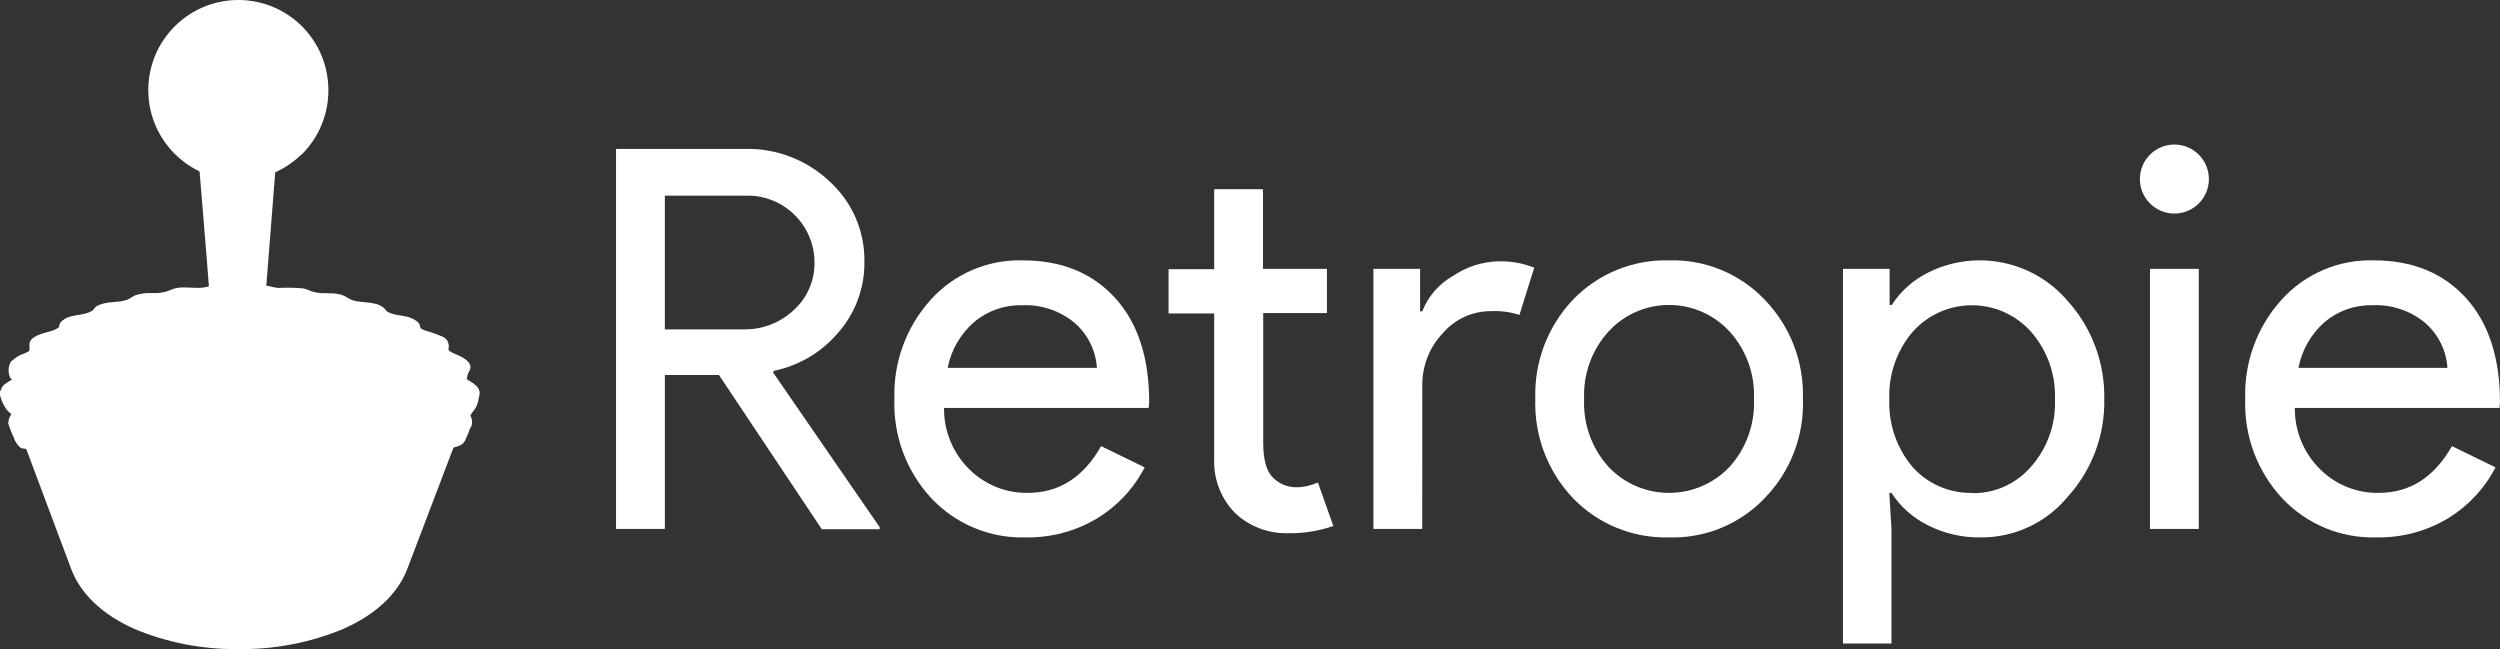 <?xml version="1.0" encoding="utf-8"?>
<!-- Generator: Adobe Illustrator 16.0.0, SVG Export Plug-In . SVG Version: 6.00 Build 0)  -->
<!DOCTYPE svg PUBLIC "-//W3C//DTD SVG 1.1//EN" "http://www.w3.org/Graphics/SVG/1.1/DTD/svg11.dtd">
<svg version="1.1" id="Layer_1" xmlns="http://www.w3.org/2000/svg" xmlns:xlink="http://www.w3.org/1999/xlink" x="0px" y="0px"
	 width="612.068px" height="158.921px" viewBox="0.004 316.463 612.068 158.921"
	 enable-background="new 0.004 316.463 612.068 158.921" xml:space="preserve">
<rect x="0.004" y="316.463" width="612.068" height="158.921" fill="#333333" stroke="none"/>
<title>retropie</title>
<path fill="#FFFFFF" d="M58.314,475.377c-8.752,0.109-17.434-1.587-25.502-4.981c-7.797-3.502-13.121-8.573-15.396-14.691
	c-1.028-2.653-8.176-21.839-11.839-31.603l0.541,0.108l0.686,0.09c0.803,0.039,1.591,0.223,2.328,0.541
	c0.938,0.506,1.228,1.264,1.661,2.581l1.209,3.61c0.271,0.812,1.209,1.118,3.356,1.118h2.347c0.605-0.016,1.212,0.039,1.805,0.163
	c1.099,0.18,2.127,0.654,2.979,1.371c0.348,0.371,0.596,0.825,0.722,1.317c0.118,0.359,0.263,0.71,0.433,1.047
	c1.284,1.96,3.554,3.039,5.884,2.798c0.493,0.027,0.987,0.027,1.48,0c0.649,0,1.3-0.234,1.913-0.361
	c0.763-0.2,1.542-0.333,2.328-0.396h0.668c1.022-0.004,2.042,0.123,3.032,0.379c1.1,0.265,2.124,0.776,2.996,1.498l0.523,0.487
	c0.557,0.593,1.209,1.087,1.931,1.462c1.284,0.615,2.691,0.931,4.115,0.92c1.526-0.003,3.035-0.335,4.422-0.975l0.253-0.126
	c1.104-0.576,2.282-1.002,3.501-1.264c0.745-0.129,1.5-0.195,2.256-0.198c0.523,0,1.065,0,1.606,0
	c1.247,0.213,2.461,0.59,3.609,1.119c1.333,0.641,2.758,1.067,4.224,1.264c0.343,0.018,0.687,0.018,1.028,0
	c1.131,0.002,2.254-0.188,3.321-0.56c1.125-0.463,2.135-1.165,2.96-2.058l0.234-0.198c1.691-1.334,3.804-2.02,5.956-1.932h0.758
	c0.881,0.073,1.755,0.206,2.617,0.397c1.086,0.239,2.191,0.378,3.303,0.415c0.802,0.008,1.599-0.108,2.364-0.344
	c1.465-0.344,2.689-1.342,3.321-2.707l0,0c0.123-0.948,0.632-1.804,1.408-2.364c0.965-0.639,2.076-1.023,3.23-1.119
	c0.3-0.02,0.602-0.02,0.902,0h1.083h1.173h0.758h0.163c0.758,0,2.165-0.144,2.563-1.317l0.686-2.039
	c0.108-0.307,0.198-0.65,0.289-0.975c0.165-0.837,0.504-1.63,0.992-2.328c0.764-0.717,1.753-1.145,2.798-1.21h0.198
	c0.425-0.036,0.847-0.096,1.264-0.18l-12.002,31.53c-2.292,6.118-7.707,11.226-15.648,14.745
	C75.939,473.817,67.16,475.507,58.314,475.377"/>
<path fill="#FFFFFF" d="M48.731,445.958c-2.383,0.089-4.688-0.858-6.317-2.6c-1.28-1.344-3.021-2.155-4.873-2.273
	c-2.581-0.271-4.891,0.83-7.436,0.83c-2.402,0.175-4.715-0.947-6.064-2.942c-0.451-0.83-0.451-1.805-1.155-2.49
	c-0.965-0.852-2.182-1.364-3.465-1.462c-2.419-0.307-4.783,0.469-7.021-0.957c-0.921-0.569-1.572-1.487-1.806-2.544
	c-0.144-0.56-1.083-3.827-1.227-4.513c-0.181-1.011-3.285-0.325-4.332-0.92c-0.822-0.694-1.419-1.618-1.715-2.653
	c-0.539-1.094-0.975-2.236-1.299-3.411c1.164-0.463,2.374-0.802,3.609-1.011c0,0-0.596-0.162-1.643-0.523
	c-1.024-0.398-1.909-1.089-2.545-1.985c-0.36-0.523-1.805-3.05-1.354-4.296c0.649-0.83,3.971-0.74,4.711-1.354
	c-0.163-0.217-2.021-1.588-2.238-1.805c-0.677-1.289-0.601-2.844,0.198-4.061c0.776-0.921,4.17-0.451,5.415-1.155
	c0.469-0.271-1.66-0.145-1.245-0.505c0.415-0.361,0.288-1.949,0.288-2.672c0.343-2.671,4.837-1.805,6.552-2.508
	c0.506-0.199,0.993,0.234,1.426-0.127c0.434-0.361,0.234-0.992,0.451-1.354c1.097-1.15,2.461-2.012,3.971-2.509
	c1.101-0.343,1.101,0.361,2.202,0c0.558-0.15,1.084-0.401,1.552-0.74c0.379-0.289,0.56-0.848,0.993-1.155
	c1.023-0.749,2.191-1.277,3.429-1.552c1.272-0.183,2.561-0.237,3.845-0.163c0.902,0,1.407-1.029,2.273-1.335
	c1.033-0.517,2.153-0.835,3.304-0.938c1.192,0.203,2.408,0.233,3.609,0.09c0.938-0.271,1.805-0.831,2.707-1.029
	c2.184-0.433,4.35,0.234,6.533-0.145c0.957-0.163,1.805-0.596,2.798-0.722c1.157-0.159,2.334-0.091,3.465,0.198
	c2.274,0.614,4.386-0.289,6.643-0.252c1.678,0,3.14,0.74,4.782,0.902c1.998-0.103,4.001-0.06,5.992,0.126
	c0.921,0.216,1.66,0.758,2.563,0.992c1.144,0.129,2.299,0.086,3.43-0.126c1.051,0.185,2.063,0.545,2.996,1.065
	c1.173,0.487,1.805,0.957,2.941,1.317c1.138,0.361,1.444-0.199,2.762,0c1.644,0.28,3.197,0.948,4.53,1.949
	c0.379,0.343,0.523,0.866,0.956,1.119c0.459,0.267,0.95,0.473,1.462,0.613c0.866,0.271,0.199-0.523,1.083-0.379
	c1.608,0.461,3.111,1.234,4.422,2.274c0.438,0.38,0.72,0.906,0.794,1.479c0,0.542,0.542,0.687,1.029,0.596
	c0.219-0.055,0.448-0.055,0.668,0c1.064,0.344,3.609-0.197,4.782,0.759c0.776,0.686,1.426,0.704,1.57,1.805
	c0,0.523,0.271,3.032,0.668,2.978c1.047,0.47,3.032,0,3.971,1.191c0.498,0.457,0.7,1.152,0.523,1.805
	c-0.392,1.172-0.658,2.383-0.794,3.609c0.992,0.74,2.563,0.506,2.995,1.607c0.326,1.582,0.016,3.229-0.866,4.584
	c-0.507,0.592-0.954,1.232-1.335,1.913c0.523,0.704,0.505,0.866,0.469,1.372c-0.224,1.326-0.649,2.61-1.263,3.808
	c-0.813,2.635-3.898,2.094-5.884,2.779c-0.356,2.271-1.006,4.484-1.932,6.588c-1.624,2.075-4.313,1.913-6.605,1.805
	c-1.175-0.049-2.345,0.161-3.43,0.613c-0.51,0.204-0.976,0.504-1.371,0.885c-0.44,0.512-0.728,1.138-0.83,1.805
	c-0.919,2.18-3.05,3.601-5.415,3.609c-1.774,0.002-3.54-0.235-5.252-0.703c-1.762-0.313-3.574-0.176-5.27,0.396
	c-0.795,0.294-1.521,0.748-2.13,1.336c-0.556,0.596-1.159,1.146-1.805,1.643c-1.488,0.961-3.229,1.457-5,1.426
	c-1.806,0.007-3.581-0.467-5.144-1.372c-1.562-0.843-3.315-1.266-5.09-1.228c-1.776-0.043-3.533,0.387-5.09,1.246
	C52.296,445.498,50.529,445.965,48.731,445.958"/>
<path fill="#FFFFFF" d="M48.531,440.2c-2.379,0.101-4.701-0.742-6.461-2.347c-1.384-1.244-3.158-1.965-5.018-2.039
	c-2.635-0.234-5.018,0.776-7.616,0.776c-2.388,0.174-4.707-0.847-6.19-2.726c-0.47-0.758-0.47-1.66-1.191-2.274
	c-1.045-0.791-2.301-1.256-3.609-1.335c-2.455-0.271-4.892,0.433-7.22-0.849c-0.901-0.479-1.557-1.319-1.805-2.31
	c-0.117-0.475-0.117-0.97,0-1.444c0.126-0.469,0.397-0.885,0.181-1.372c-0.289-0.812-1.534-1.245-2.383-1.245
	c-1.151-0.063-2.285-0.313-3.356-0.739c-0.996-0.41-1.688-1.331-1.805-2.4c0.084-1.104,0.611-2.126,1.462-2.834
	c0.775-0.866,0.271-1.462-0.776-1.805c-1.146-0.156-2.129-0.894-2.599-1.949c-0.232-1.125,0.247-2.277,1.209-2.906
	c0.758-0.631,1.931-0.992,2.418-1.805c0.163-0.289-0.83-0.74-1.047-0.992c-0.678-0.863-0.567-2.105,0.253-2.834
	c0.844-0.811,1.862-1.416,2.979-1.769c0.508-0.194,0.987-0.455,1.426-0.776c0.56-0.415,0.145-0.469,0-1.064
	c-0.487-2.581,3.609-3.123,5.414-3.736c0.532-0.173,1.037-0.422,1.498-0.74c0.253-0.198,0.234-0.902,0.47-1.227
	c0.725-0.819,1.703-1.373,2.779-1.57c1.137-0.307,2.328-0.361,3.465-0.686c0.562-0.137,1.098-0.362,1.589-0.668
	c0.379-0.252,0.559-0.776,0.992-1.047c2.202-1.39,5.054-0.794,7.454-1.606c0.866-0.289,1.443-0.938,2.328-1.209
	c1.222-0.366,2.498-0.519,3.772-0.451c1.135,0.064,2.272-0.045,3.375-0.325c0.956-0.253,1.805-0.758,2.779-0.938
	c2.22-0.379,4.439,0.216,6.678-0.126c0.975-0.145,1.805-0.542,2.869-0.65c1.205-0.147,2.426-0.086,3.61,0.181
	c2.328,0.56,4.494-0.253,6.786-0.235c1.805,0,3.212,0.686,4.909,0.831c2.039-0.1,4.083-0.063,6.118,0.108
	c0.938,0.181,1.715,0.686,2.635,0.903c1.145,0.246,2.314,0.349,3.483,0.307c1.064-0.04,2.128,0.076,3.158,0.343
	c1.119,0.307,1.806,1.065,2.924,1.39c2.4,0.722,5.415,0.145,7.473,1.805c0.396,0.307,0.541,0.776,0.992,1.01
	c0.471,0.243,0.967,0.43,1.48,0.56c0.884,0.235,1.805,0.307,2.707,0.505c1.054,0.175,2.054,0.588,2.924,1.209
	c0.442,0.326,0.74,0.812,0.83,1.354c0,0.487,0.596,0.668,1.047,0.866c1.529,0.438,3.03,0.968,4.494,1.589
	c0.951,0.431,1.529,1.413,1.443,2.454c-0.09,0.415-0.433,0.577,0,0.884c0.477,0.371,1.006,0.67,1.57,0.885
	c1.679,0.65,4.801,2.13,3.411,4.296c-0.269,0.413-0.65,0.739-1.101,0.938c-0.307,0.145,0,0.434,0.234,0.613
	c0.776,0.795,1.913,1.155,2.671,1.985c0.803,0.729,1.018,1.905,0.523,2.87c-0.613,1.101-1.805,1.209-2.833,1.678
	c-1.029,0.47-0.397,1.336,0.198,1.949c0.878,0.781,1.247,1.984,0.957,3.123c-0.831,2.4-3.736,2.003-5.758,2.617
	c-0.956,0.288-2.094,0.992-1.624,2.075c0.509,1.111,0.318,2.419-0.487,3.339c-1.643,1.896-4.404,1.805-6.75,1.679
	c-1.198-0.042-2.394,0.147-3.52,0.56c-0.508,0.178-0.979,0.447-1.39,0.794c-0.433,0.428-0.728,0.975-0.849,1.57
	c-0.74,2.184-3.285,3.177-5.541,3.356c-1.824,0.021-3.644-0.191-5.414-0.631c-1.81-0.282-3.659-0.159-5.415,0.36
	c-0.818,0.237-1.584,0.63-2.256,1.155c-0.555,0.553-1.159,1.055-1.805,1.498c-1.553,0.89-3.318,1.339-5.107,1.3
	c-1.831,0.01-3.638-0.417-5.271-1.246c-1.626-0.777-3.413-1.161-5.216-1.118c-1.799-0.046-3.582,0.345-5.198,1.137
	c-1.639,0.829-3.451,1.256-5.288,1.245"/>
<path fill="#FFFFFF" d="M74.377,427.494c-1.645,0.017-3.278-0.271-4.819-0.848c-1.587-0.519-2.942-1.579-3.826-2.996l-0.181-0.325
	c-0.273-0.417-0.406-0.91-0.379-1.408v-1.353l-0.198-2.203l1.624,1.426c0.487,0.414,1.021,0.771,1.589,1.065
	c1.893,0.943,3.984,1.42,6.1,1.39c2.012,0.018,4.002-0.408,5.83-1.245c0.65-0.317,1.258-0.718,1.805-1.191l1.643-1.426l-0.126,2.185
	c0.022,0.239,0.022,0.481,0,0.722c0,0.144,0,0.252,0,0.595c-0.251,1.835-1.422,3.415-3.104,4.188
	c-1.819,0.957-3.847,1.447-5.902,1.426"/>
<path fill="#FFFFFF" d="M74.323,422.116c-2.065,0.024-4.114-0.388-6.01-1.21c-2.437-1.119-3.718-2.833-3.501-4.746
	c0.451-1.902,1.894-3.412,3.771-3.953c1.818-0.732,3.762-1.1,5.722-1.082c1.967-0.02,3.919,0.355,5.739,1.101
	c0.192,0.071,0.379,0.156,0.56,0.253c1.804,0.652,3.064,2.294,3.23,4.205c0,1.805-1.39,3.429-3.79,4.439
	c-1.818,0.73-3.762,1.099-5.722,1.083"/>
<path fill="#FFFFFF" d="M92.859,418.055c-1.646,0.002-3.277-0.291-4.819-0.866c-1.583-0.526-2.935-1.585-3.826-2.995
	c-0.051-0.113-0.111-0.223-0.181-0.326c-0.273-0.416-0.406-0.909-0.379-1.407l-0.18-3.609l1.642,1.426
	c0.482,0.426,1.016,0.79,1.589,1.083c1.896,0.936,3.985,1.411,6.1,1.39c2.012,0.015,4.001-0.409,5.83-1.245
	c0.65-0.317,1.257-0.718,1.805-1.191l1.624-1.426l-0.107,2.166c0.014,0.246,0.014,0.493,0,0.74c0,0.144,0,0.252,0,0.576
	c-0.247,1.832-1.411,3.41-3.087,4.188c-1.815,0.965-3.846,1.456-5.901,1.426"/>
<path fill="#FFFFFF" d="M92.804,412.695c-2.067,0.019-4.115-0.399-6.01-1.229c-2.437-1.064-3.772-2.869-3.501-4.674
	c0.419-1.932,1.858-3.481,3.754-4.043c3.686-1.469,7.793-1.469,11.479,0c0.193,0.074,0.381,0.166,0.56,0.271
	c1.804,0.652,3.064,2.293,3.23,4.205c-0.246,2.107-1.745,3.855-3.79,4.422c-1.815,0.742-3.76,1.117-5.722,1.101"/>
<path fill="#FFFFFF" d="M58.062,405.422c-2.112,0-5.739-0.831-5.866-3.971c-0.234-6.155-2.833-37.054-3.411-44.002h18.698
	c-1.029,13.139-3.375,43.316-3.609,44.507c-0.285,1.123-1.061,2.058-2.112,2.545c-1.163,0.583-2.452,0.874-3.754,0.849"/>
<path fill="#FFFFFF" d="M73.728,354.345c-8.741,8.483-22.704,8.274-31.188-0.466c-8.483-8.741-8.274-22.704,0.466-31.187
	c8.663-8.408,22.476-8.289,30.992,0.267c8.613,8.718,8.533,22.768-0.181,31.386"/>
<path fill="#FFFFFF" d="M70.785,324.384c3.609,3.917,4.024,8.573,2.256,9.53c-1.769,0.957-5.035-0.993-8.085-3.61
	c-3.051-2.617-4.909-5.884-3.61-8.14c1.3-2.256,5.938-1.697,9.476,2.22"/>
<path fill="#FFFFFF" d="M162.778,445.958h-11.948v-93.039h31.693c7.655-0.155,15.063,2.718,20.611,7.995
	c5.539,5.031,8.638,12.208,8.5,19.691c0.07,6.299-2.17,12.405-6.299,17.164c-4.057,4.853-9.635,8.192-15.828,9.476l-0.253,0.379
	l26.116,37.901v0.506h-14.168l-25.178-37.757h-13.247V445.958z M162.778,364.361v32.74h19.239c4.58,0.104,9.016-1.602,12.346-4.747
	c3.305-3.001,5.147-7.287,5.053-11.75c-0.078-9.051-7.479-16.324-16.529-16.245c-0.031,0-0.062,0-0.093,0.001H162.778z"/>
<path fill="#FFFFFF" d="M251.142,448.033c-8.731,0.263-17.157-3.233-23.138-9.602c-6.106-6.591-9.352-15.333-9.024-24.311
	c-0.292-8.914,2.877-17.594,8.844-24.222c5.745-6.401,14.018-9.947,22.615-9.692c9.433,0,16.947,3.056,22.542,9.169
	c5.595,6.112,8.387,14.667,8.374,25.665l-0.126,1.299h-50.103c-0.06,5.665,2.195,11.109,6.245,15.071
	c3.801,3.752,8.954,5.814,14.294,5.721c7.616,0,13.591-3.813,17.922-11.442l10.667,5.198c-2.71,5.237-6.829,9.613-11.894,12.634
	C263.145,446.578,257.187,448.14,251.142,448.033z M232.029,406.521h36.53c-0.272-4.232-2.222-8.182-5.415-10.973
	c-3.651-3.045-8.318-4.599-13.066-4.35c-4.252-0.085-8.387,1.392-11.623,4.151c-3.311,2.887-5.57,6.791-6.426,11.1V406.521z"/>
<path fill="#FFFFFF" d="M315.466,447.005c-4.775,0.155-9.422-1.568-12.94-4.801c-3.546-3.534-5.45-8.391-5.252-13.393v-35.609
	h-11.172v-10.829h11.172v-19.583h11.947v19.492h15.648v10.829h-15.594v31.729c0,4.235,0.824,7.117,2.473,8.646
	c1.499,1.455,3.506,2.271,5.595,2.274c0.937,0.001,1.869-0.108,2.779-0.325c0.873-0.203,1.725-0.487,2.545-0.849l3.772,10.648
	C322.913,446.463,319.199,447.062,315.466,447.005z"/>
<path fill="#FFFFFF" d="M348.205,445.958h-11.947v-63.675h11.424v10.396h0.523c1.437-3.643,4.072-6.686,7.473-8.627
	c3.283-2.244,7.143-3.497,11.117-3.61c3.018-0.088,6.021,0.44,8.826,1.552l-3.61,11.569c-2.265-0.73-4.644-1.042-7.021-0.92
	c-4.525-0.004-8.826,1.975-11.768,5.415c-3.226,3.413-5.016,7.937-4.999,12.634L348.205,445.958z"/>
<path fill="#FFFFFF" d="M375.892,414.121c-0.302-9.006,3.021-17.757,9.223-24.293c6.126-6.354,14.639-9.845,23.463-9.62
	c8.833-0.277,17.366,3.222,23.463,9.62c6.281,6.497,9.66,15.261,9.367,24.293c0.325,9.042-3.059,17.824-9.367,24.311
	c-6.099,6.394-14.632,9.886-23.463,9.602c-8.821,0.232-17.335-3.252-23.463-9.602C378.909,431.89,375.588,423.132,375.892,414.121z
	 M387.84,414.121c-0.274,6.116,1.872,12.095,5.974,16.64c7.754,8.184,20.674,8.532,28.857,0.778
	c0.267-0.252,0.525-0.512,0.778-0.778c4.102-4.545,6.248-10.523,5.974-16.64c0.255-6.07-1.891-11.998-5.974-16.496
	c-7.535-8.184-20.277-8.71-28.461-1.175c-0.407,0.375-0.8,0.767-1.175,1.175C389.731,402.123,387.584,408.051,387.84,414.121z"/>
<path fill="#FFFFFF" d="M484.778,448.033c-4.443,0.054-8.834-0.968-12.797-2.978c-3.626-1.791-6.7-4.528-8.897-7.924h-0.523
	l0.523,8.826v28.064h-11.876v-91.739h11.425v8.844h0.523c2.197-3.395,5.271-6.132,8.897-7.923
	c11.601-5.815,25.671-2.979,34.111,6.876c5.96,6.572,9.188,15.17,9.024,24.041c0.2,8.876-3.032,17.487-9.024,24.04
	C500.894,444.516,493.032,448.145,484.778,448.033z M482.828,437.204c5.538,0.085,10.828-2.296,14.438-6.497
	c4.008-4.543,6.104-10.461,5.848-16.514c0.224-6.043-1.868-11.943-5.848-16.497c-7.14-8.004-19.415-8.705-27.419-1.566
	c-0.552,0.492-1.075,1.014-1.566,1.566c-3.904,4.589-5.946,10.476-5.722,16.497c-0.241,6.066,1.8,12.004,5.722,16.64
	c3.697,4.122,9.011,6.423,14.547,6.299V437.204z"/>
<path fill="#FFFFFF" d="M540.799,360.318c-0.012,4.665-3.803,8.438-8.467,8.426c-4.665-0.011-8.438-3.802-8.426-8.467
	c0.005-2.224,0.887-4.355,2.454-5.932c3.288-3.31,8.636-3.327,11.945-0.039C539.906,355.896,540.805,358.062,540.799,360.318z
	 M538.326,382.283v63.675h-11.948v-63.675H538.326z"/>
<path fill="#FFFFFF" d="M581.86,448.033c-8.733,0.266-17.159-3.231-23.139-9.602c-6.106-6.591-9.352-15.333-9.023-24.311
	c-0.293-8.914,2.876-17.594,8.843-24.222c5.745-6.401,14.018-9.947,22.615-9.692c9.445,0,16.959,3.056,22.542,9.169
	c5.583,6.112,8.374,14.667,8.374,25.665l-0.126,1.299h-50.102c-0.061,5.665,2.195,11.109,6.244,15.071
	c3.801,3.752,8.954,5.814,14.294,5.721c7.617,0,13.591-3.813,17.923-11.442l10.666,5.198c-2.71,5.237-6.829,9.613-11.894,12.634
	C593.862,446.578,587.904,448.14,581.86,448.033z M562.746,406.521h36.457c-0.272-4.232-2.221-8.182-5.414-10.973
	c-3.652-3.045-8.319-4.599-13.067-4.35c-4.252-0.085-8.387,1.392-11.623,4.151c-3.284,2.898-5.518,6.8-6.353,11.1V406.521z"/>
</svg>
